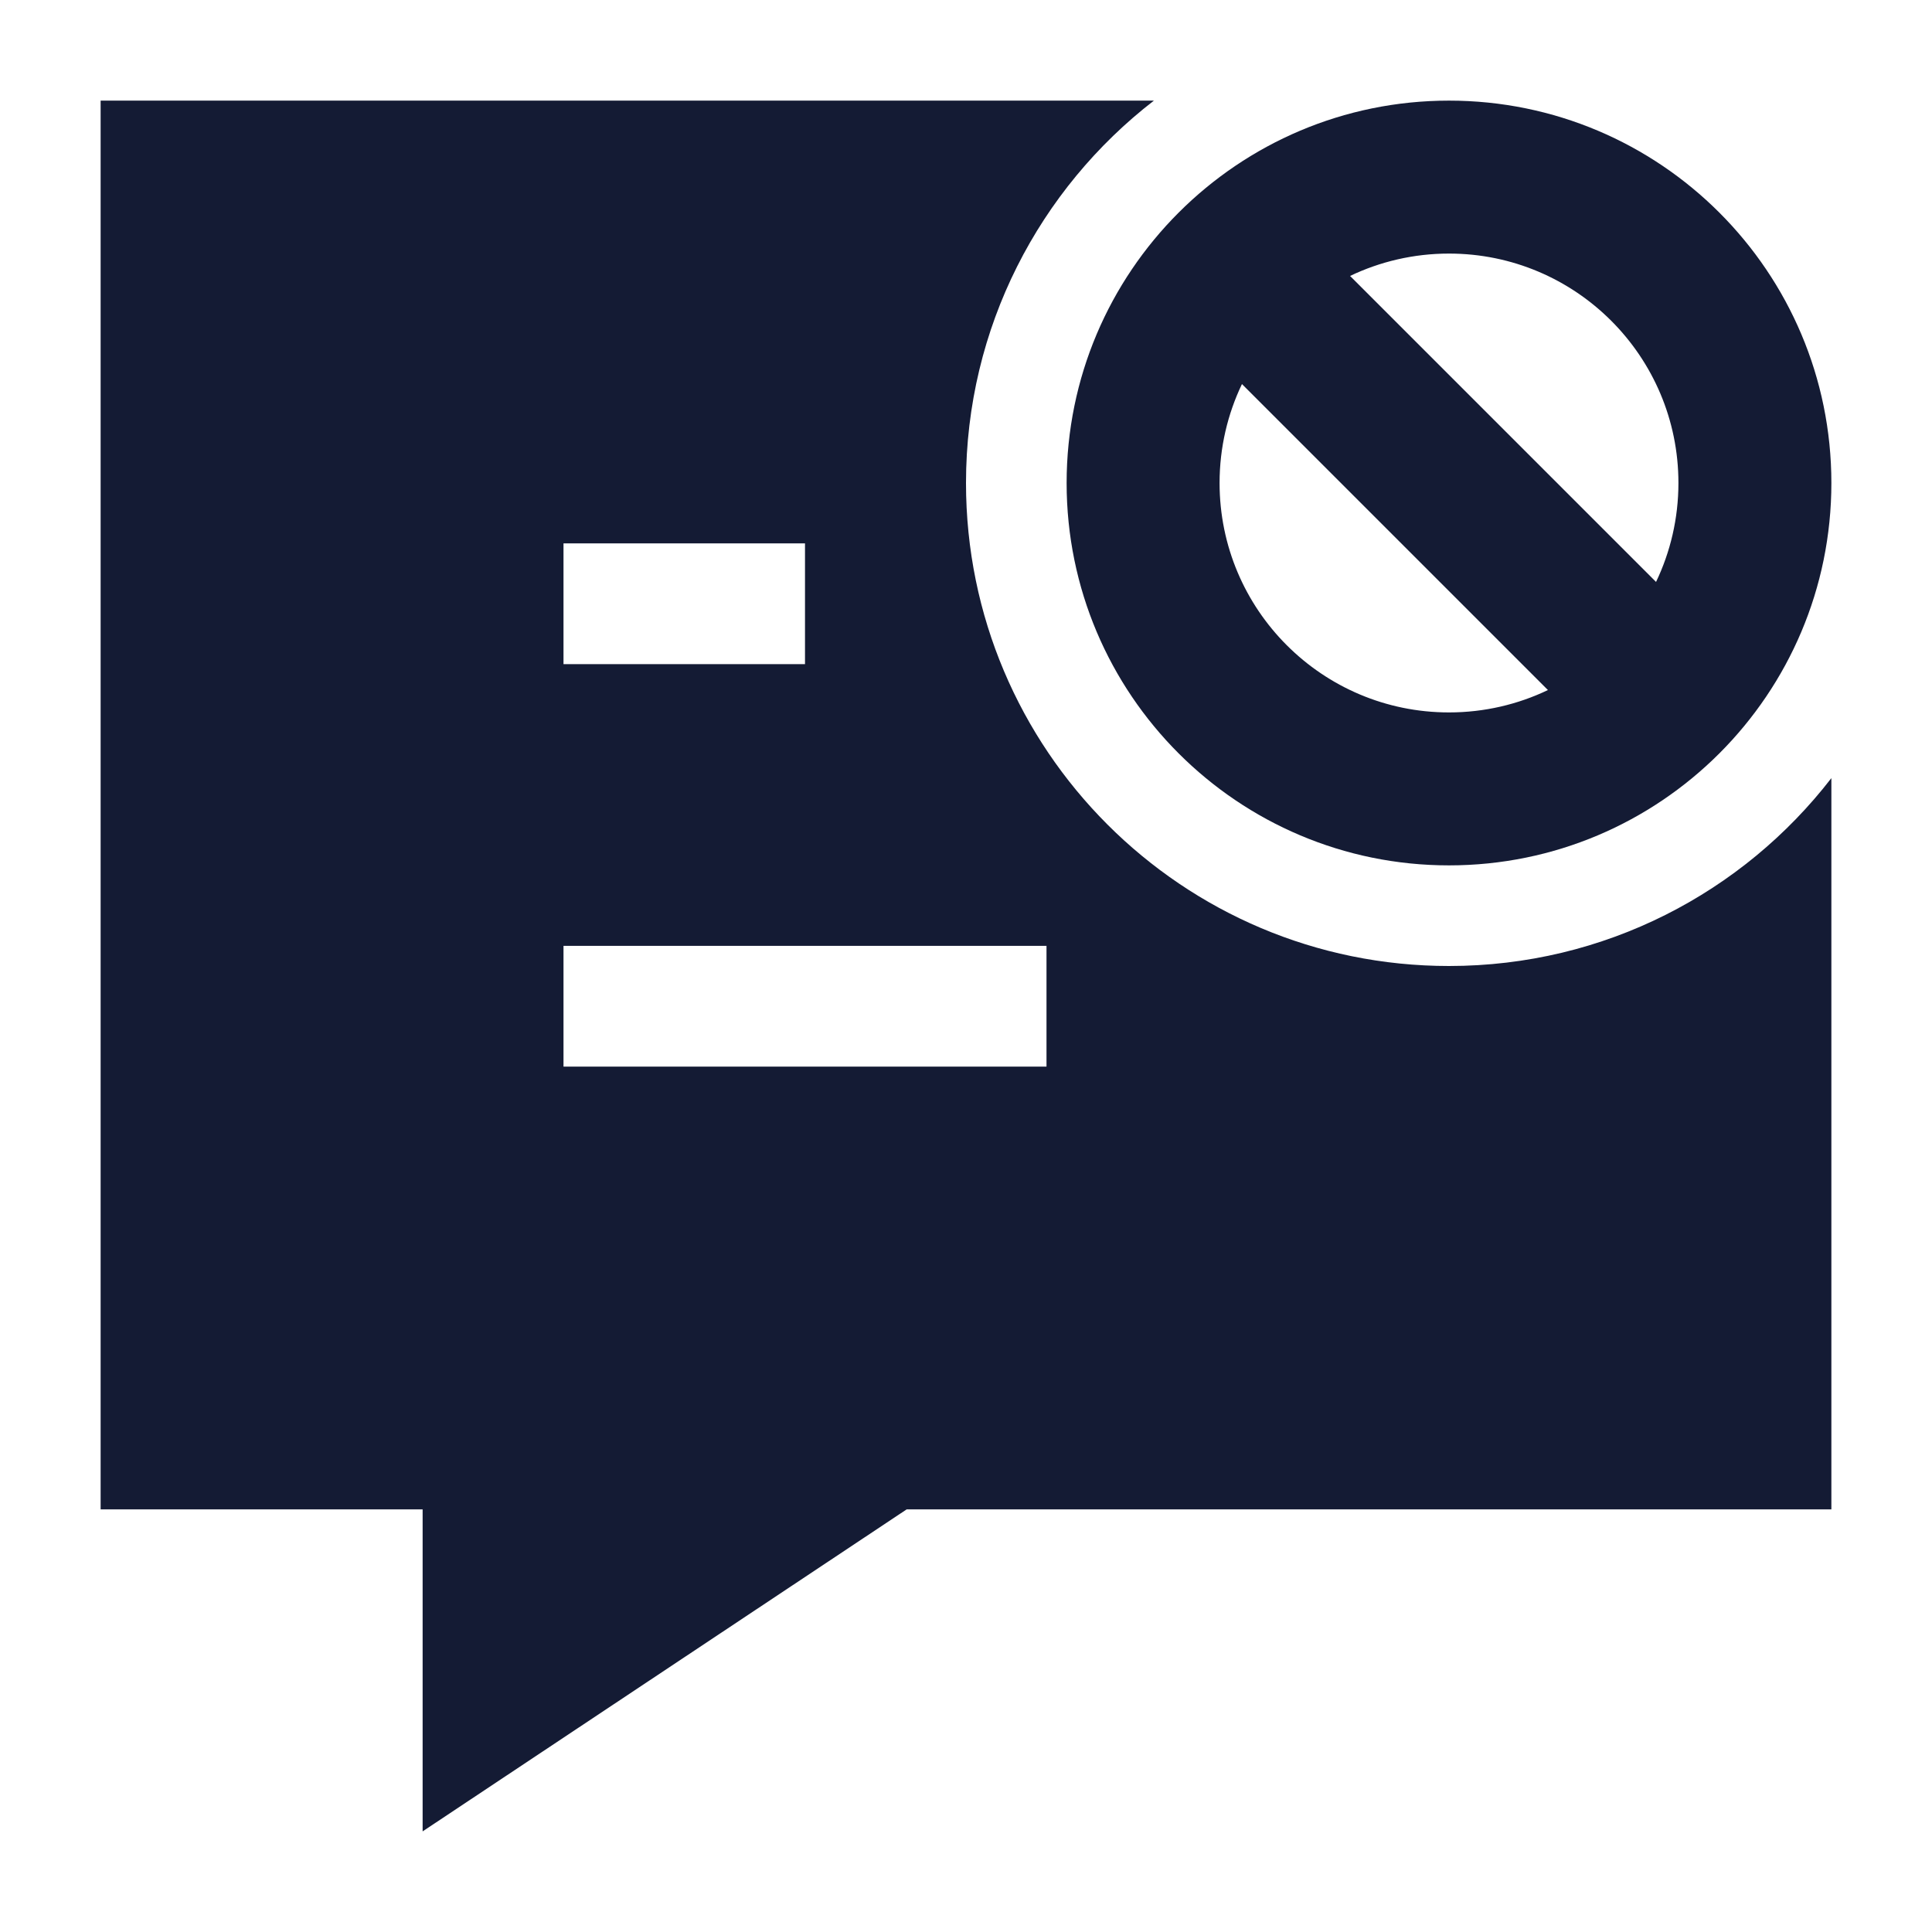 <svg width="24" height="24" viewBox="0 0 24 24" fill="none" xmlns="http://www.w3.org/2000/svg">
<path fill-rule="evenodd" clip-rule="evenodd" d="M12 6C12 4.067 12.914 2.347 14.334 1.25L1.25 1.25V18.75H5.25V22.75L11.263 18.75L22.75 18.75V9.666C21.653 11.086 19.933 12 18 12C14.686 12 12 9.314 12 6ZM7 11.75V13.25H13V11.75H7ZM7 8.25H10V6.75H7V8.25Z" fill="#141B34"/>
<path fill-rule="evenodd" clip-rule="evenodd" d="M13.25 6C13.25 3.377 15.377 1.25 18 1.25C20.623 1.25 22.75 3.377 22.75 6C22.75 8.623 20.623 10.75 18 10.75C15.377 10.75 13.25 8.623 13.25 6ZM15.428 4.771C15.25 5.143 15.15 5.56 15.15 6C15.15 7.574 16.426 8.85 18 8.85C18.44 8.85 18.857 8.75 19.229 8.572L15.428 4.771ZM16.771 3.428L20.572 7.229C20.75 6.857 20.85 6.44 20.85 6C20.85 4.426 19.574 3.15 18 3.15C17.56 3.15 17.143 3.25 16.771 3.428Z" fill="#141B34"/>
</svg>
